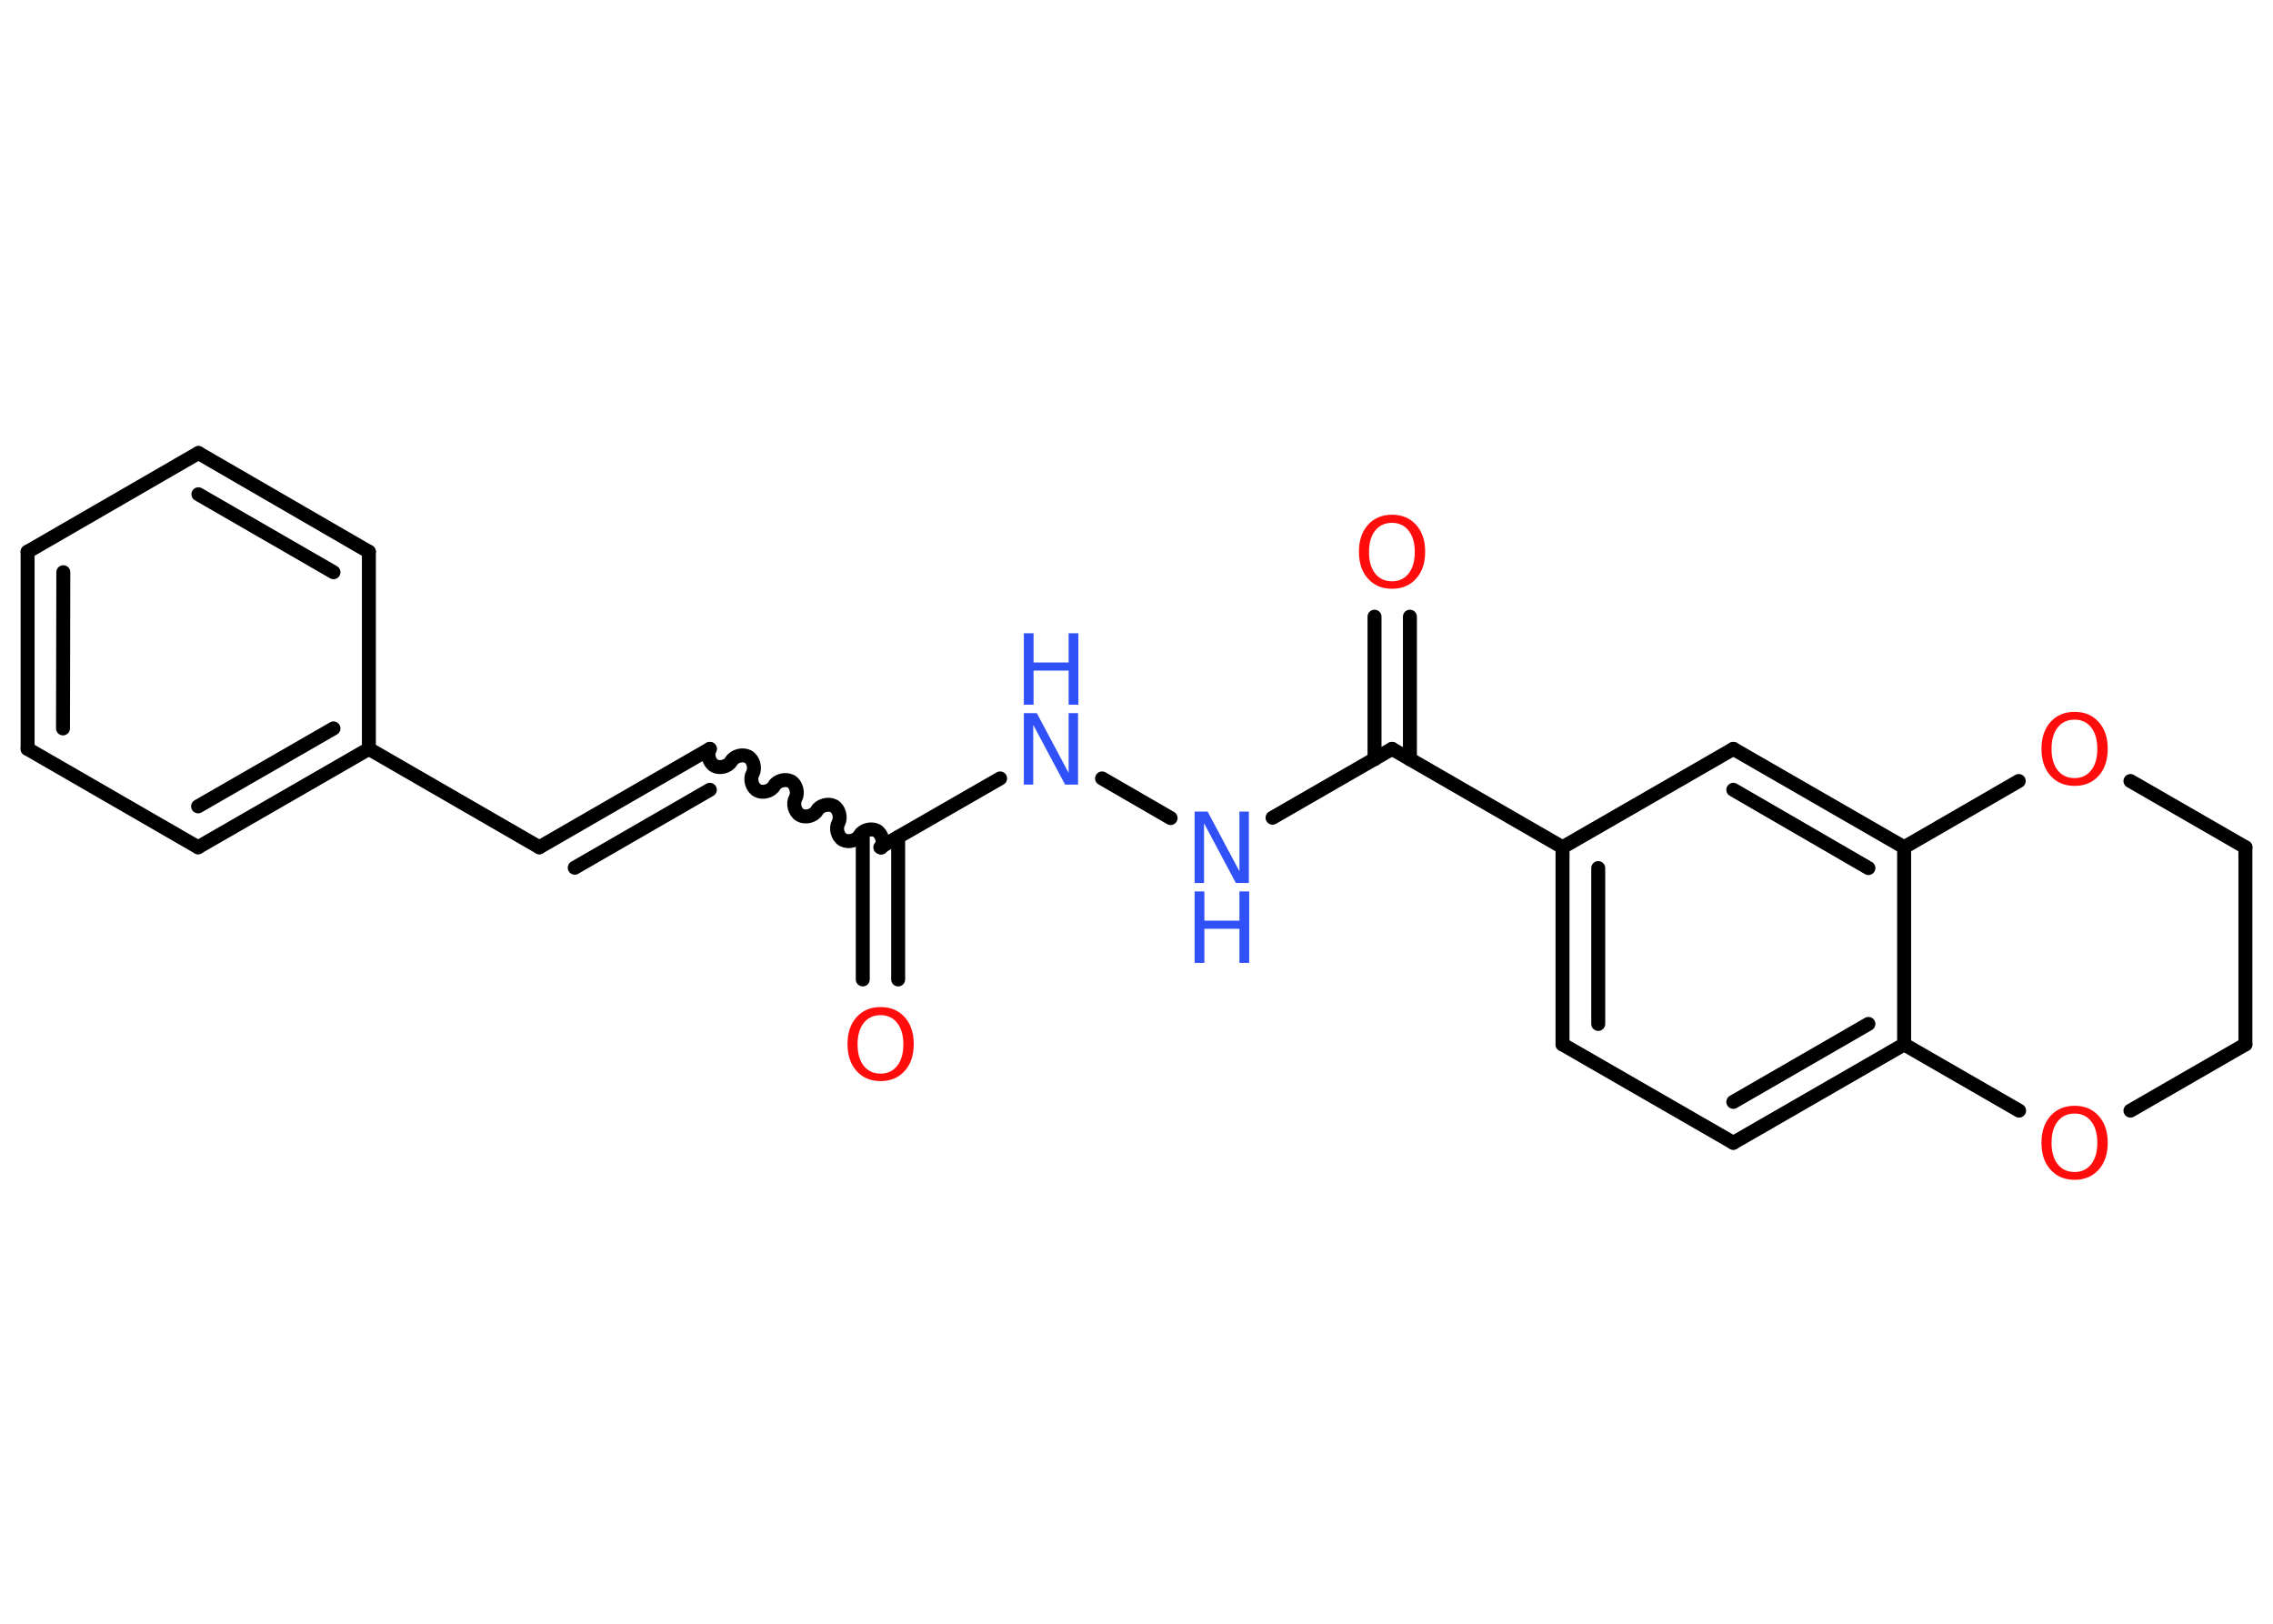 <?xml version='1.0' encoding='UTF-8'?>
<!DOCTYPE svg PUBLIC "-//W3C//DTD SVG 1.1//EN" "http://www.w3.org/Graphics/SVG/1.1/DTD/svg11.dtd">
<svg version='1.2' xmlns='http://www.w3.org/2000/svg' xmlns:xlink='http://www.w3.org/1999/xlink' width='70.0mm' height='50.0mm' viewBox='0 0 70.0 50.0'>
  <desc>Generated by the Chemistry Development Kit (http://github.com/cdk)</desc>
  <g stroke-linecap='round' stroke-linejoin='round' stroke='#000000' stroke-width='.43' fill='#FF0D0D'>
    <rect x='.0' y='.0' width='70.0' height='50.0' fill='#FFFFFF' stroke='none'/>
    <g id='mol1' class='mol'>
      <g id='mol1bnd1' class='bond'>
        <line x1='26.57' y1='30.16' x2='26.57' y2='25.78'/>
        <line x1='27.66' y1='30.16' x2='27.66' y2='25.78'/>
      </g>
      <path id='mol1bnd2' class='bond' d='M21.86 23.06c-.09 .16 -.03 .42 .14 .52c.16 .09 .42 .03 .52 -.14c.09 -.16 .35 -.23 .52 -.14c.16 .09 .23 .35 .14 .52c-.09 .16 -.03 .42 .14 .52c.16 .09 .42 .03 .52 -.14c.09 -.16 .35 -.23 .52 -.14c.16 .09 .23 .35 .14 .52c-.09 .16 -.03 .42 .14 .52c.16 .09 .42 .03 .52 -.14c.09 -.16 .35 -.23 .52 -.14c.16 .09 .23 .35 .14 .52c-.09 .16 -.03 .42 .14 .52c.16 .09 .42 .03 .52 -.14c.09 -.16 .35 -.23 .52 -.14c.16 .09 .23 .35 .14 .52' fill='none' stroke='#000000' stroke-width='.43'/>
      <g id='mol1bnd3' class='bond'>
        <line x1='21.86' y1='23.06' x2='16.61' y2='26.09'/>
        <line x1='21.86' y1='24.32' x2='17.7' y2='26.72'/>
      </g>
      <line id='mol1bnd4' class='bond' x1='16.61' y1='26.09' x2='11.36' y2='23.06'/>
      <g id='mol1bnd5' class='bond'>
        <line x1='6.1' y1='26.09' x2='11.36' y2='23.06'/>
        <line x1='6.1' y1='24.83' x2='10.27' y2='22.43'/>
      </g>
      <line id='mol1bnd6' class='bond' x1='6.1' y1='26.09' x2='.85' y2='23.06'/>
      <g id='mol1bnd7' class='bond'>
        <line x1='.85' y1='16.99' x2='.85' y2='23.06'/>
        <line x1='1.95' y1='17.62' x2='1.94' y2='22.43'/>
      </g>
      <line id='mol1bnd8' class='bond' x1='.85' y1='16.99' x2='6.11' y2='13.95'/>
      <g id='mol1bnd9' class='bond'>
        <line x1='11.36' y1='16.99' x2='6.11' y2='13.95'/>
        <line x1='10.27' y1='17.62' x2='6.11' y2='15.22'/>
      </g>
      <line id='mol1bnd10' class='bond' x1='11.36' y1='23.06' x2='11.36' y2='16.99'/>
      <line id='mol1bnd11' class='bond' x1='27.11' y1='26.09' x2='30.8' y2='23.97'/>
      <line id='mol1bnd12' class='bond' x1='33.94' y1='23.97' x2='36.05' y2='25.19'/>
      <line id='mol1bnd13' class='bond' x1='39.19' y1='25.18' x2='42.87' y2='23.06'/>
      <g id='mol1bnd14' class='bond'>
        <line x1='42.33' y1='23.38' x2='42.33' y2='18.99'/>
        <line x1='43.42' y1='23.38' x2='43.42' y2='18.99'/>
      </g>
      <line id='mol1bnd15' class='bond' x1='42.87' y1='23.06' x2='48.12' y2='26.09'/>
      <g id='mol1bnd16' class='bond'>
        <line x1='48.12' y1='26.09' x2='48.12' y2='32.16'/>
        <line x1='49.22' y1='26.73' x2='49.22' y2='31.53'/>
      </g>
      <line id='mol1bnd17' class='bond' x1='48.12' y1='32.16' x2='53.38' y2='35.19'/>
      <g id='mol1bnd18' class='bond'>
        <line x1='53.38' y1='35.19' x2='58.64' y2='32.16'/>
        <line x1='53.38' y1='33.93' x2='57.54' y2='31.53'/>
      </g>
      <line id='mol1bnd19' class='bond' x1='58.64' y1='32.16' x2='58.64' y2='26.09'/>
      <g id='mol1bnd20' class='bond'>
        <line x1='58.64' y1='26.09' x2='53.38' y2='23.06'/>
        <line x1='57.54' y1='26.73' x2='53.38' y2='24.32'/>
      </g>
      <line id='mol1bnd21' class='bond' x1='48.12' y1='26.09' x2='53.38' y2='23.06'/>
      <line id='mol1bnd22' class='bond' x1='58.64' y1='26.09' x2='62.17' y2='24.05'/>
      <line id='mol1bnd23' class='bond' x1='65.61' y1='24.05' x2='69.15' y2='26.09'/>
      <line id='mol1bnd24' class='bond' x1='69.15' y1='26.09' x2='69.15' y2='32.16'/>
      <line id='mol1bnd25' class='bond' x1='69.15' y1='32.16' x2='65.61' y2='34.2'/>
      <line id='mol1bnd26' class='bond' x1='58.64' y1='32.16' x2='62.18' y2='34.2'/>
      <path id='mol1atm1' class='atom' d='M27.12 31.26q-.33 .0 -.52 .24q-.19 .24 -.19 .66q.0 .42 .19 .66q.19 .24 .52 .24q.32 .0 .51 -.24q.19 -.24 .19 -.66q.0 -.42 -.19 -.66q-.19 -.24 -.51 -.24zM27.12 31.01q.46 .0 .74 .31q.28 .31 .28 .83q.0 .52 -.28 .83q-.28 .31 -.74 .31q-.46 .0 -.74 -.31q-.28 -.31 -.28 -.83q.0 -.52 .28 -.83q.28 -.31 .74 -.31z' stroke='none'/>
      <g id='mol1atm11' class='atom'>
        <path d='M31.53 21.96h.4l.98 1.84v-1.84h.29v2.2h-.4l-.98 -1.84v1.84h-.29v-2.2z' stroke='none' fill='#3050F8'/>
        <path d='M31.53 19.5h.3v.9h1.08v-.9h.3v2.2h-.3v-1.05h-1.08v1.05h-.3v-2.2z' stroke='none' fill='#3050F8'/>
      </g>
      <g id='mol1atm12' class='atom'>
        <path d='M36.79 24.99h.4l.98 1.84v-1.84h.29v2.2h-.4l-.98 -1.84v1.84h-.29v-2.2z' stroke='none' fill='#3050F8'/>
        <path d='M36.79 27.45h.3v.9h1.08v-.9h.3v2.2h-.3v-1.05h-1.08v1.05h-.3v-2.2z' stroke='none' fill='#3050F8'/>
      </g>
      <path id='mol1atm14' class='atom' d='M42.87 16.1q-.33 .0 -.52 .24q-.19 .24 -.19 .66q.0 .42 .19 .66q.19 .24 .52 .24q.32 .0 .51 -.24q.19 -.24 .19 -.66q.0 -.42 -.19 -.66q-.19 -.24 -.51 -.24zM42.87 15.85q.46 .0 .74 .31q.28 .31 .28 .83q.0 .52 -.28 .83q-.28 .31 -.74 .31q-.46 .0 -.74 -.31q-.28 -.31 -.28 -.83q.0 -.52 .28 -.83q.28 -.31 .74 -.31z' stroke='none'/>
      <path id='mol1atm21' class='atom' d='M63.89 22.16q-.33 .0 -.52 .24q-.19 .24 -.19 .66q.0 .42 .19 .66q.19 .24 .52 .24q.32 .0 .51 -.24q.19 -.24 .19 -.66q.0 -.42 -.19 -.66q-.19 -.24 -.51 -.24zM63.89 21.92q.46 .0 .74 .31q.28 .31 .28 .83q.0 .52 -.28 .83q-.28 .31 -.74 .31q-.46 .0 -.74 -.31q-.28 -.31 -.28 -.83q.0 -.52 .28 -.83q.28 -.31 .74 -.31z' stroke='none'/>
      <path id='mol1atm24' class='atom' d='M63.89 34.29q-.33 .0 -.52 .24q-.19 .24 -.19 .66q.0 .42 .19 .66q.19 .24 .52 .24q.32 .0 .51 -.24q.19 -.24 .19 -.66q.0 -.42 -.19 -.66q-.19 -.24 -.51 -.24zM63.89 34.05q.46 .0 .74 .31q.28 .31 .28 .83q.0 .52 -.28 .83q-.28 .31 -.74 .31q-.46 .0 -.74 -.31q-.28 -.31 -.28 -.83q.0 -.52 .28 -.83q.28 -.31 .74 -.31z' stroke='none'/>
    </g>
  </g>
</svg>
